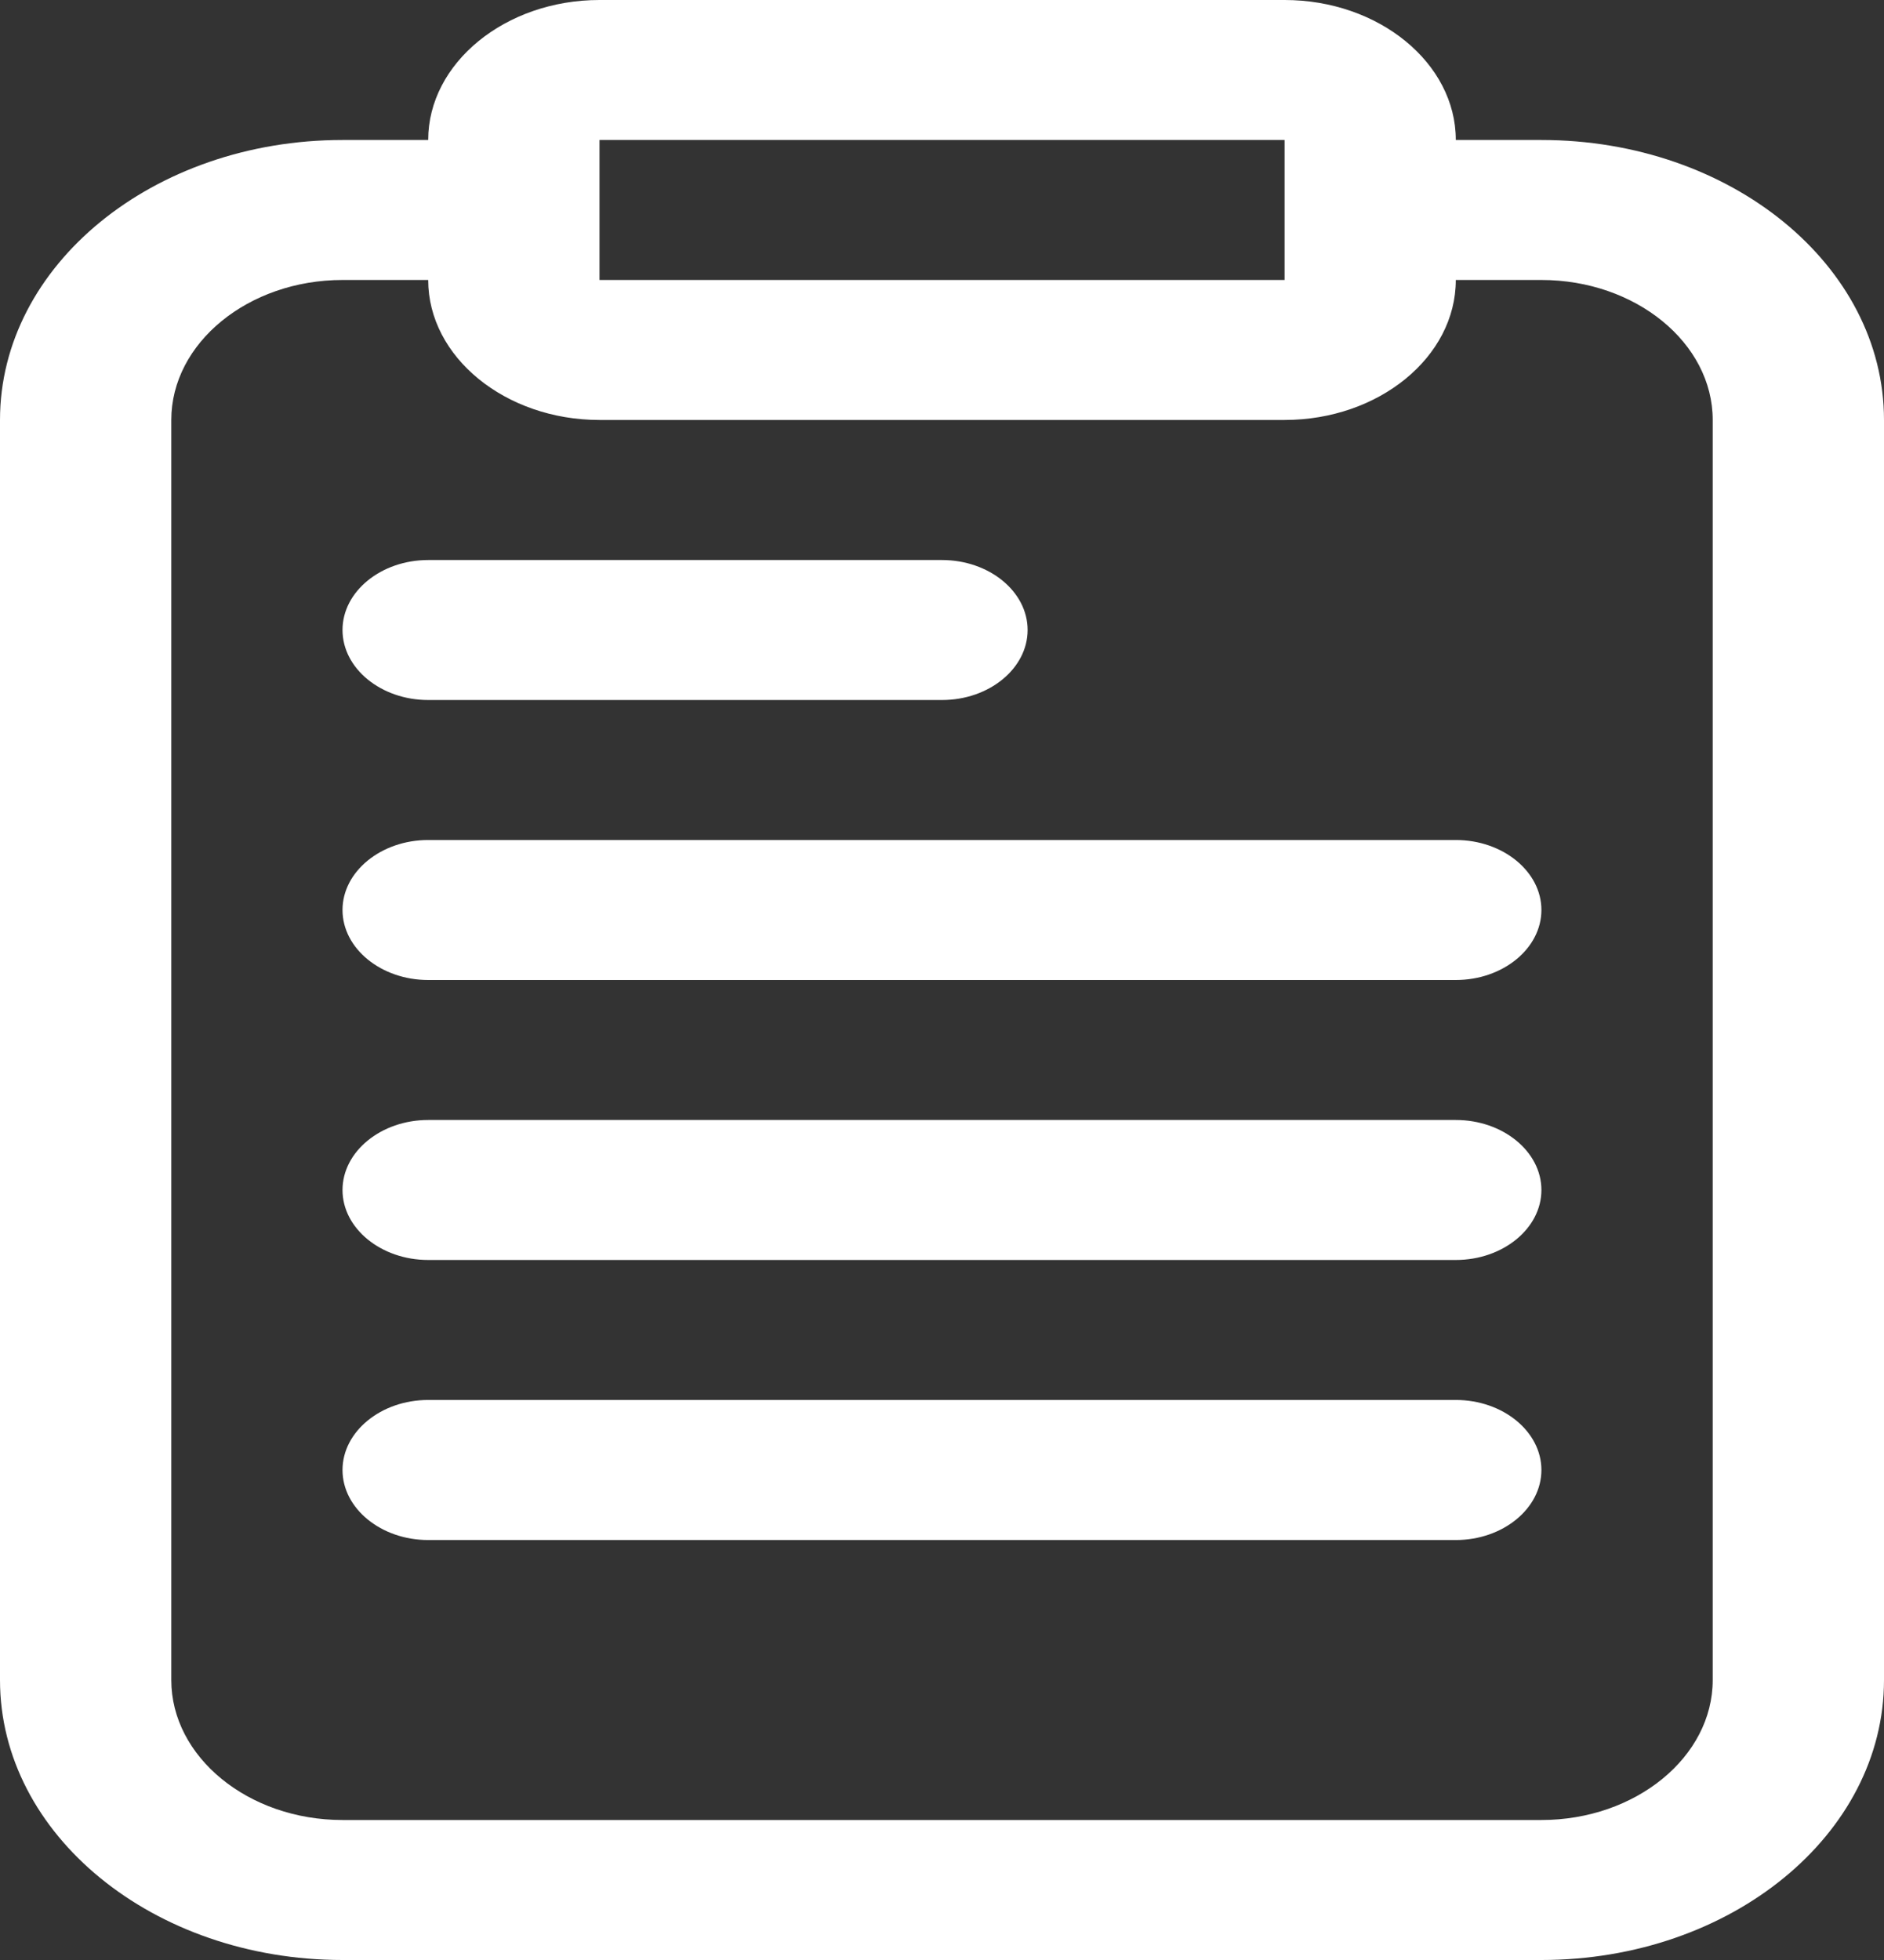 <svg width="25" height="26" viewBox="0 0 25 26" fill="none" xmlns="http://www.w3.org/2000/svg">
<rect x="0" y="0" width="25" height="26" fill="#333333" stroke="none"/>
<g clip-path="url(#clip0_820_963)">
<path d="M20.454 1.857H19.318C19.318 0.836 18.296 0 17.046 0H7.955C6.705 0 5.682 0.836 5.682 1.857H4.545C2.034 1.857 0 3.519 0 5.571V22.286C0 24.338 2.034 26 4.545 26H20.454C22.966 26 25 24.338 25 22.286V5.571C25 3.519 22.966 1.857 20.454 1.857ZM7.955 1.857H17.046V3.714H7.955V1.857ZM22.727 22.286C22.727 23.307 21.704 24.143 20.454 24.143H4.545C3.295 24.143 2.273 23.307 2.273 22.286V5.571C2.273 4.55 3.295 3.714 4.545 3.714H5.682C5.682 4.736 6.705 5.571 7.955 5.571H17.046C18.296 5.571 19.318 4.736 19.318 3.714H20.454C21.704 3.714 22.727 4.55 22.727 5.571V22.286ZM4.545 8.357C4.545 7.846 5.057 7.429 5.682 7.429H12.5C13.125 7.429 13.636 7.846 13.636 8.357C13.636 8.868 13.125 9.286 12.5 9.286H5.682C5.057 9.286 4.545 8.868 4.545 8.357ZM20.454 12.071C20.454 12.582 19.943 13 19.318 13H5.682C5.057 13 4.545 12.582 4.545 12.071C4.545 11.561 5.057 11.143 5.682 11.143H19.318C19.943 11.143 20.454 11.561 20.454 12.071ZM20.454 15.786C20.454 16.296 19.943 16.714 19.318 16.714H5.682C5.057 16.714 4.545 16.296 4.545 15.786C4.545 15.275 5.057 14.857 5.682 14.857H19.318C19.943 14.857 20.454 15.275 20.454 15.786ZM20.454 19.5C20.454 20.011 19.943 20.429 19.318 20.429H5.682C5.057 20.429 4.545 20.011 4.545 19.5C4.545 18.989 5.057 18.571 5.682 18.571H19.318C19.943 18.571 20.454 18.989 20.454 19.5Z" fill="white"/>
</g>
<defs>
<clipPath id="clip0_820_963">
<rect width="25" height="26" fill="white"/>
</clipPath>
</defs>
</svg>
